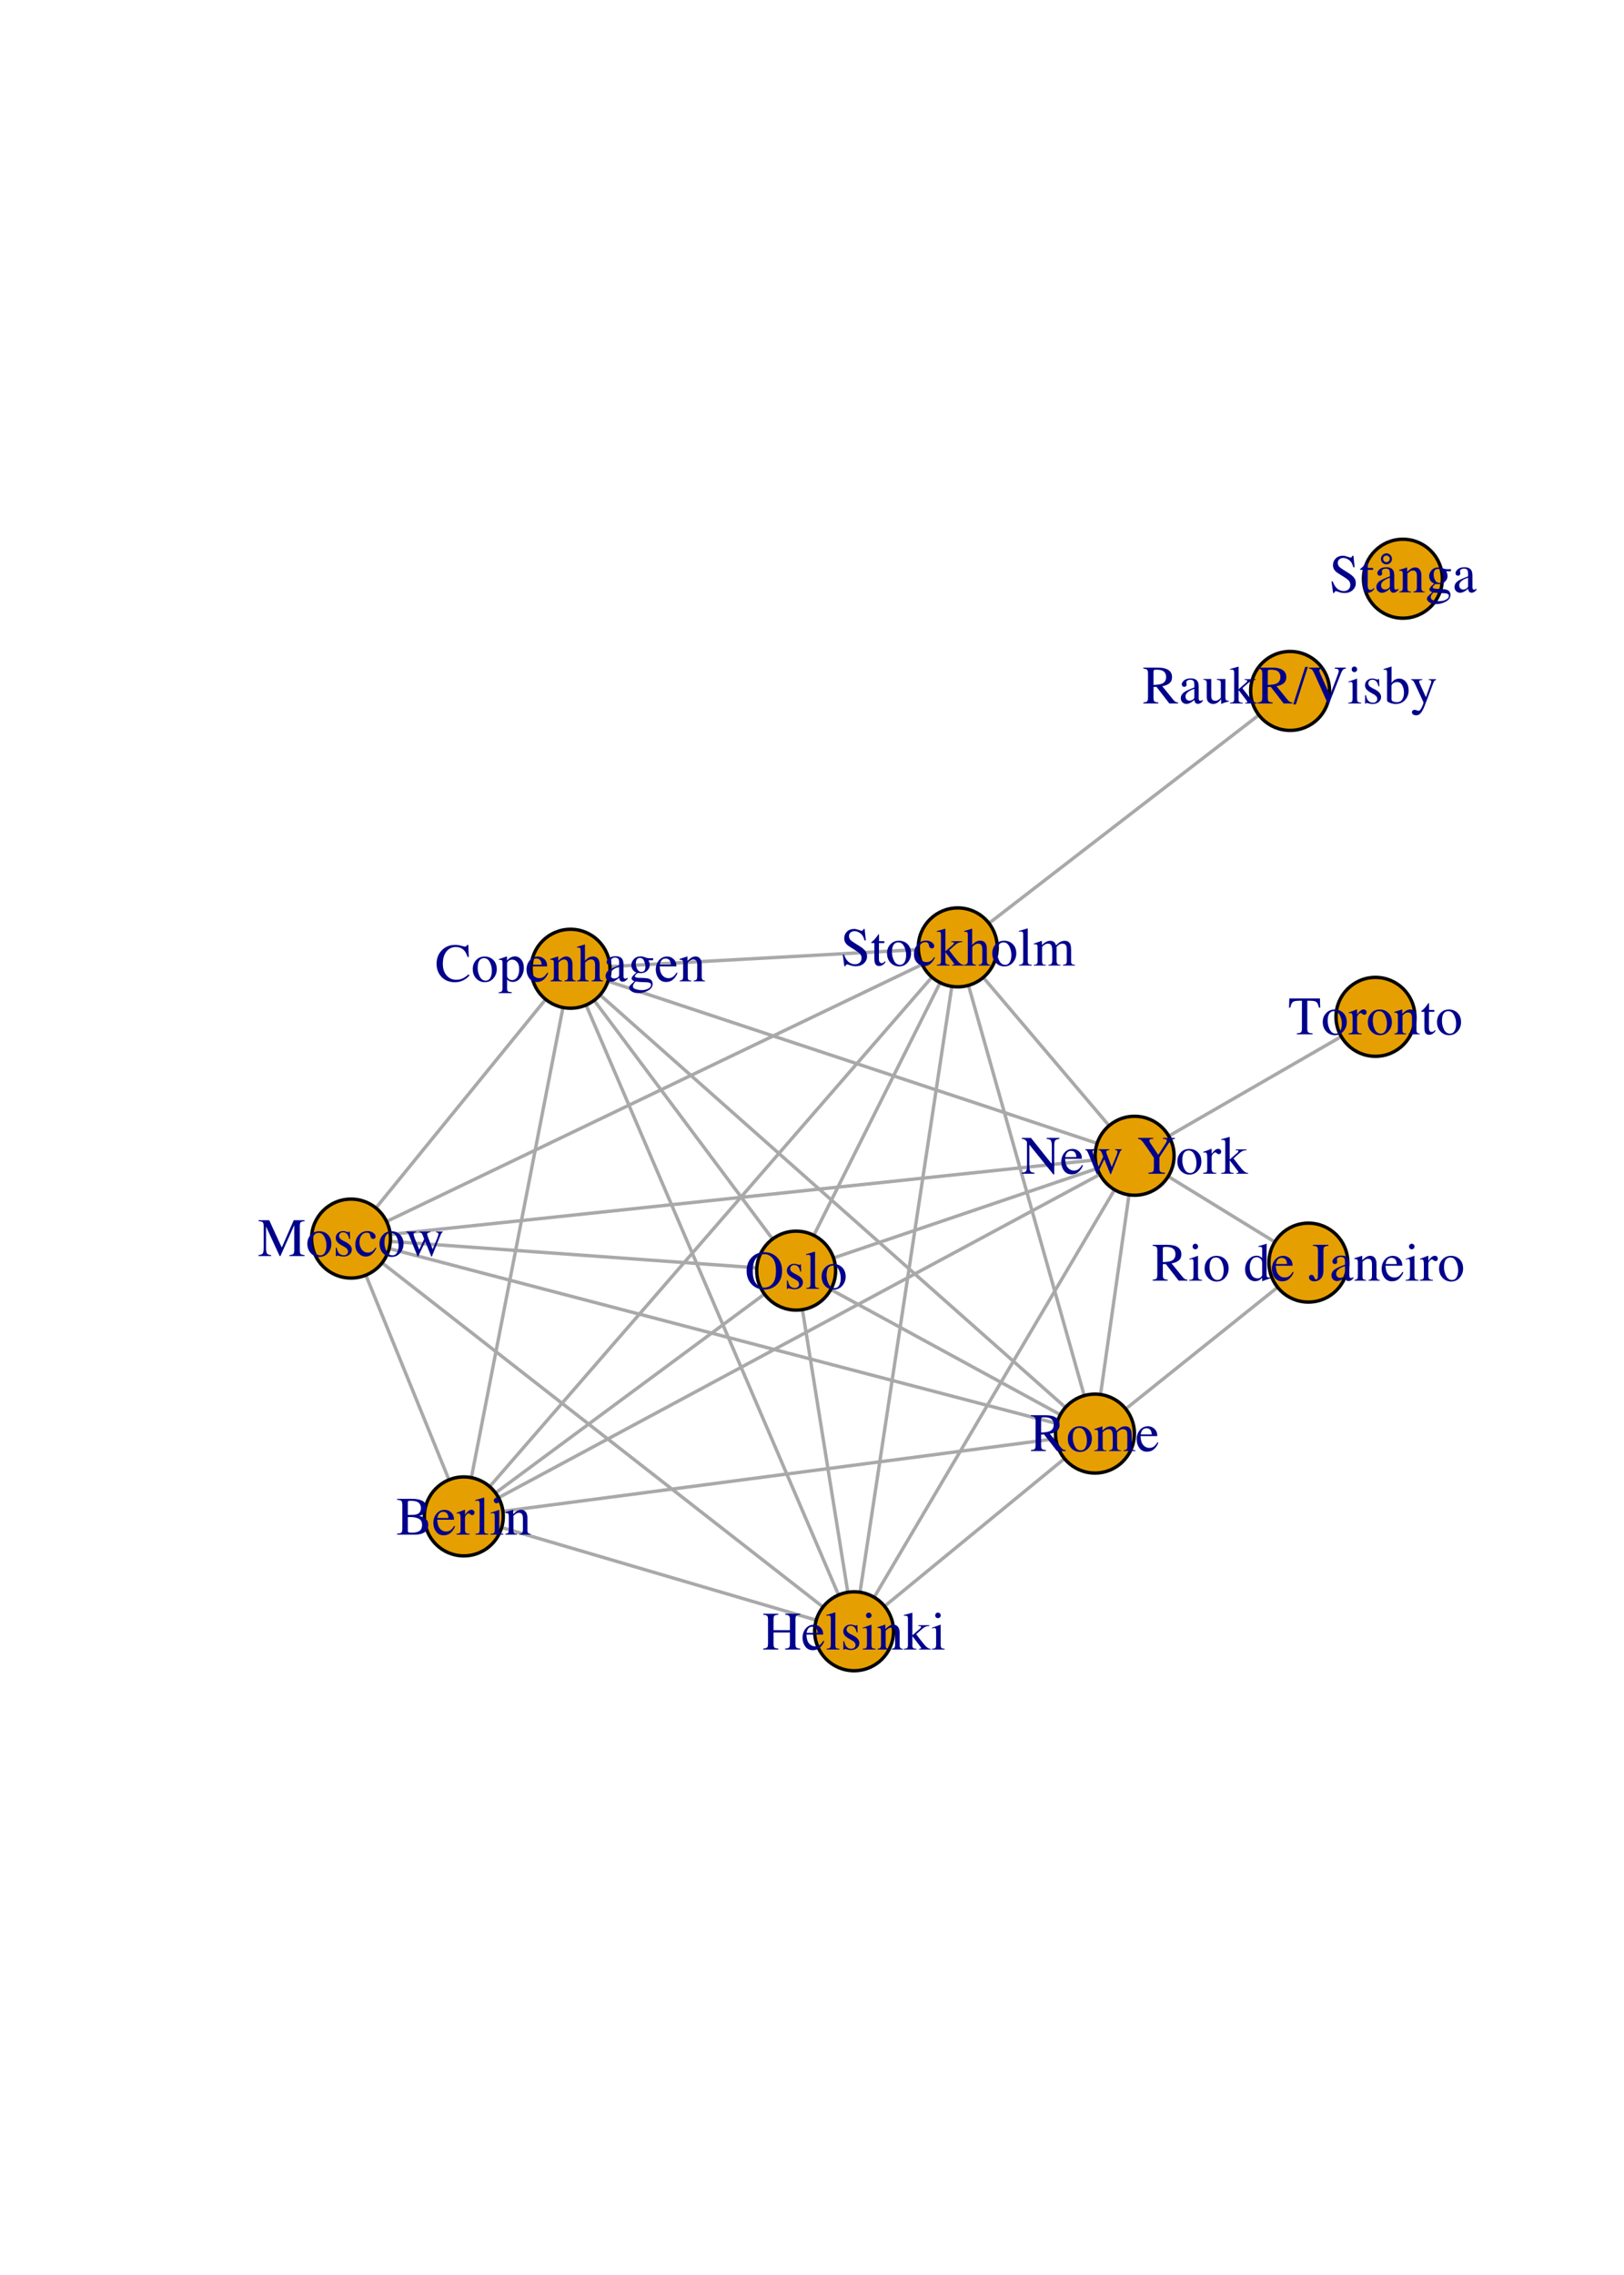 <?xml version="1.0" encoding="UTF-8"?>
<svg xmlns="http://www.w3.org/2000/svg" xmlns:xlink="http://www.w3.org/1999/xlink" width="360pt" height="504pt" viewBox="0 0 360 504" version="1.1">
<defs>
<g>
<symbol overflow="visible" id="glyph0-0">
<path style="stroke:none;" d="M 0.188 0 L 0.188 -7.938 L 8.391 -7.938 L 8.391 0 Z M 7.312 -1.078 L 7.312 -6.859 L 1.266 -6.859 L 1.266 -1.078 Z M 7.312 -1.078 "/>
</symbol>
<symbol overflow="visible" id="glyph0-1">
<path style="stroke:none;" d="M 2.391 -4.109 C 3.254 -4.141 3.867 -4.227 4.234 -4.375 C 4.867 -4.633 5.188 -5.129 5.188 -5.859 C 5.188 -6.547 4.906 -7.02 4.344 -7.281 C 4.031 -7.414 3.625 -7.484 3.125 -7.484 C 2.781 -7.484 2.57 -7.457 2.5 -7.406 C 2.426 -7.363 2.391 -7.25 2.391 -7.062 Z M 0.141 -0.219 C 0.598 -0.258 0.883 -0.348 1 -0.484 C 1.113 -0.617 1.172 -0.938 1.172 -1.438 L 1.172 -6.641 C 1.172 -7.055 1.102 -7.332 0.969 -7.469 C 0.844 -7.602 0.566 -7.688 0.141 -7.719 L 0.141 -7.938 L 3.453 -7.938 C 4.148 -7.938 4.727 -7.848 5.188 -7.672 C 6.062 -7.336 6.5 -6.727 6.5 -5.844 C 6.5 -5.25 6.301 -4.789 5.906 -4.469 C 5.52 -4.145 4.992 -3.93 4.328 -3.828 L 6.797 -0.797 C 6.953 -0.609 7.102 -0.469 7.25 -0.375 C 7.406 -0.289 7.602 -0.238 7.844 -0.219 L 7.844 0 L 5.906 0 L 3.047 -3.688 L 2.391 -3.656 L 2.391 -1.297 C 2.391 -0.859 2.457 -0.578 2.594 -0.453 C 2.727 -0.336 3.02 -0.258 3.469 -0.219 L 3.469 0 L 0.141 0 Z M 0.141 -0.219 "/>
</symbol>
<symbol overflow="visible" id="glyph0-2">
<path style="stroke:none;" d="M 3.438 -3.25 C 2.988 -3.102 2.617 -2.938 2.328 -2.75 C 1.766 -2.406 1.484 -2.016 1.484 -1.578 C 1.484 -1.211 1.598 -0.945 1.828 -0.781 C 1.984 -0.676 2.156 -0.625 2.344 -0.625 C 2.602 -0.625 2.848 -0.695 3.078 -0.844 C 3.316 -0.988 3.438 -1.172 3.438 -1.391 Z M 0.438 -1.172 C 0.438 -1.734 0.723 -2.203 1.297 -2.578 C 1.648 -2.816 2.363 -3.141 3.438 -3.547 L 3.438 -4.031 C 3.438 -4.438 3.398 -4.719 3.328 -4.875 C 3.191 -5.133 2.914 -5.266 2.5 -5.266 C 2.301 -5.266 2.109 -5.211 1.922 -5.109 C 1.742 -5.004 1.656 -4.859 1.656 -4.672 C 1.656 -4.629 1.664 -4.551 1.688 -4.438 C 1.707 -4.32 1.719 -4.25 1.719 -4.219 C 1.719 -4 1.645 -3.848 1.5 -3.766 C 1.414 -3.711 1.316 -3.688 1.203 -3.688 C 1.023 -3.688 0.891 -3.742 0.797 -3.859 C 0.703 -3.973 0.656 -4.102 0.656 -4.25 C 0.656 -4.52 0.82 -4.805 1.156 -5.109 C 1.5 -5.41 2 -5.562 2.656 -5.562 C 3.414 -5.562 3.93 -5.312 4.203 -4.812 C 4.336 -4.539 4.406 -4.148 4.406 -3.641 L 4.406 -1.297 C 4.406 -1.066 4.422 -0.91 4.453 -0.828 C 4.504 -0.672 4.613 -0.594 4.781 -0.594 C 4.863 -0.594 4.938 -0.602 5 -0.625 C 5.062 -0.656 5.16 -0.723 5.297 -0.828 L 5.297 -0.531 C 5.172 -0.375 5.039 -0.25 4.906 -0.156 C 4.688 0 4.461 0.078 4.234 0.078 C 3.961 0.078 3.766 -0.008 3.641 -0.188 C 3.523 -0.363 3.461 -0.566 3.453 -0.797 C 3.16 -0.547 2.91 -0.359 2.703 -0.234 C 2.336 -0.016 2 0.094 1.688 0.094 C 1.344 0.094 1.047 -0.023 0.797 -0.266 C 0.555 -0.504 0.438 -0.805 0.438 -1.172 Z M 2.672 -5.562 Z M 2.672 -5.562 "/>
</symbol>
<symbol overflow="visible" id="glyph0-3">
<path style="stroke:none;" d="M 1.859 -5.422 L 1.859 -1.672 C 1.859 -1.41 1.895 -1.195 1.969 -1.031 C 2.113 -0.738 2.379 -0.594 2.766 -0.594 C 3.035 -0.594 3.297 -0.68 3.547 -0.859 C 3.691 -0.953 3.836 -1.086 3.984 -1.266 L 3.984 -4.469 C 3.984 -4.77 3.926 -4.969 3.812 -5.062 C 3.695 -5.156 3.461 -5.211 3.109 -5.234 L 3.109 -5.422 L 5 -5.422 L 5 -1.297 C 5 -1.035 5.047 -0.852 5.141 -0.75 C 5.234 -0.656 5.438 -0.613 5.75 -0.625 L 5.75 -0.453 C 5.531 -0.398 5.367 -0.359 5.266 -0.328 C 5.172 -0.297 5.004 -0.242 4.766 -0.172 C 4.66 -0.129 4.438 -0.039 4.094 0.094 C 4.07 0.094 4.062 0.082 4.062 0.062 C 4.062 0.039 4.062 0.02 4.062 0 L 4.062 -0.938 C 3.789 -0.625 3.547 -0.391 3.328 -0.234 C 2.992 -0.004 2.645 0.109 2.281 0.109 C 1.938 0.109 1.613 -0.008 1.312 -0.25 C 1.008 -0.488 0.859 -0.891 0.859 -1.453 L 0.859 -4.5 C 0.859 -4.812 0.789 -5.02 0.656 -5.125 C 0.57 -5.188 0.391 -5.234 0.109 -5.266 L 0.109 -5.422 Z M 3 -5.5 Z M 3 -5.5 "/>
</symbol>
<symbol overflow="visible" id="glyph0-4">
<path style="stroke:none;" d="M 0.031 -0.172 C 0.406 -0.191 0.648 -0.25 0.766 -0.344 C 0.879 -0.445 0.938 -0.66 0.938 -0.984 L 0.938 -6.859 C 0.938 -7.129 0.891 -7.301 0.797 -7.375 C 0.703 -7.457 0.57 -7.5 0.406 -7.5 C 0.32 -7.5 0.254 -7.492 0.203 -7.484 C 0.148 -7.484 0.094 -7.477 0.031 -7.469 L 0.031 -7.641 L 0.547 -7.781 C 0.953 -7.883 1.297 -7.984 1.578 -8.078 C 1.742 -8.129 1.844 -8.156 1.875 -8.156 C 1.895 -8.156 1.906 -8.148 1.906 -8.141 C 1.914 -8.141 1.922 -8.117 1.922 -8.078 L 1.922 -3.156 L 3.547 -4.578 C 3.672 -4.68 3.75 -4.766 3.781 -4.828 C 3.82 -4.891 3.844 -4.945 3.844 -5 C 3.844 -5.094 3.801 -5.148 3.719 -5.172 C 3.633 -5.191 3.477 -5.207 3.25 -5.219 L 3.25 -5.391 L 5.688 -5.391 L 5.688 -5.219 C 5.25 -5.195 4.895 -5.109 4.625 -4.953 C 4.363 -4.805 3.859 -4.391 3.109 -3.703 L 2.766 -3.391 L 3.844 -1.984 C 4.395 -1.266 4.812 -0.785 5.094 -0.547 C 5.375 -0.305 5.676 -0.176 6 -0.156 L 6 0 L 3.391 0 L 3.391 -0.172 L 3.594 -0.172 C 3.656 -0.18 3.711 -0.195 3.766 -0.219 C 3.828 -0.238 3.859 -0.273 3.859 -0.328 C 3.859 -0.379 3.848 -0.422 3.828 -0.453 C 3.805 -0.492 3.781 -0.535 3.75 -0.578 L 1.922 -2.969 L 1.922 -0.797 C 1.922 -0.535 2.023 -0.359 2.234 -0.266 C 2.348 -0.211 2.547 -0.18 2.828 -0.172 L 2.828 0 L 0.031 0 Z M 0.031 -0.172 "/>
</symbol>
<symbol overflow="visible" id="glyph0-5">
<path style="stroke:none;" d="M 2.688 -8.109 L 3.281 -8.109 L 0.625 0.203 L 0.031 0.203 Z M 2.688 -8.109 "/>
</symbol>
<symbol overflow="visible" id="glyph0-6">
<path style="stroke:none;" d="M 3.391 -7.938 L 3.391 -7.719 C 3.086 -7.719 2.879 -7.695 2.766 -7.656 C 2.578 -7.594 2.484 -7.469 2.484 -7.281 C 2.484 -7.176 2.516 -7.035 2.578 -6.859 C 2.648 -6.691 2.781 -6.398 2.969 -5.984 L 4.844 -1.812 L 6.547 -6.328 C 6.617 -6.523 6.676 -6.691 6.719 -6.828 C 6.758 -6.961 6.781 -7.078 6.781 -7.172 C 6.781 -7.398 6.68 -7.555 6.484 -7.641 C 6.367 -7.68 6.176 -7.707 5.906 -7.719 L 5.906 -7.938 L 8.359 -7.938 L 8.359 -7.734 C 8.098 -7.703 7.91 -7.633 7.797 -7.531 C 7.609 -7.375 7.426 -7.066 7.25 -6.609 L 4.594 0.141 L 4.406 0.141 L 1.453 -6.453 C 1.203 -7.016 1 -7.363 0.844 -7.5 C 0.695 -7.633 0.477 -7.711 0.188 -7.734 L 0.188 -7.938 Z M 3.391 -7.938 "/>
</symbol>
<symbol overflow="visible" id="glyph0-7">
<path style="stroke:none;" d="M 0.984 -7.562 C 0.984 -7.727 1.039 -7.875 1.156 -8 C 1.281 -8.125 1.426 -8.188 1.594 -8.188 C 1.758 -8.188 1.898 -8.125 2.016 -8 C 2.141 -7.883 2.203 -7.738 2.203 -7.562 C 2.203 -7.395 2.141 -7.25 2.016 -7.125 C 1.898 -7.008 1.758 -6.953 1.594 -6.953 C 1.426 -6.953 1.281 -7.008 1.156 -7.125 C 1.039 -7.25 0.984 -7.395 0.984 -7.562 Z M 0.234 -0.172 C 0.648 -0.203 0.91 -0.27 1.016 -0.375 C 1.129 -0.477 1.188 -0.758 1.188 -1.219 L 1.188 -4.016 C 1.188 -4.266 1.172 -4.441 1.141 -4.547 C 1.078 -4.703 0.953 -4.781 0.766 -4.781 C 0.723 -4.781 0.68 -4.773 0.641 -4.766 C 0.598 -4.766 0.477 -4.734 0.281 -4.672 L 0.281 -4.859 L 0.547 -4.938 C 1.223 -5.164 1.695 -5.332 1.969 -5.438 C 2.082 -5.488 2.156 -5.516 2.188 -5.516 C 2.188 -5.484 2.188 -5.453 2.188 -5.422 L 2.188 -1.219 C 2.188 -0.77 2.238 -0.488 2.344 -0.375 C 2.457 -0.27 2.703 -0.203 3.078 -0.172 L 3.078 0 L 0.234 0 Z M 0.234 -0.172 "/>
</symbol>
<symbol overflow="visible" id="glyph0-8">
<path style="stroke:none;" d="M 0.625 -1.844 L 0.812 -1.844 C 0.906 -1.395 1.023 -1.055 1.172 -0.828 C 1.453 -0.391 1.852 -0.172 2.375 -0.172 C 2.664 -0.172 2.895 -0.25 3.062 -0.406 C 3.238 -0.57 3.328 -0.781 3.328 -1.031 C 3.328 -1.195 3.273 -1.352 3.172 -1.5 C 3.078 -1.656 2.91 -1.805 2.672 -1.953 L 2.016 -2.328 C 1.535 -2.586 1.18 -2.848 0.953 -3.109 C 0.723 -3.367 0.609 -3.676 0.609 -4.031 C 0.609 -4.469 0.766 -4.828 1.078 -5.109 C 1.391 -5.391 1.781 -5.531 2.25 -5.531 C 2.457 -5.531 2.688 -5.488 2.938 -5.406 C 3.188 -5.332 3.328 -5.297 3.359 -5.297 C 3.43 -5.297 3.484 -5.305 3.516 -5.328 C 3.547 -5.348 3.57 -5.379 3.594 -5.422 L 3.734 -5.422 L 3.781 -3.797 L 3.594 -3.797 C 3.508 -4.172 3.406 -4.461 3.281 -4.672 C 3.031 -5.066 2.68 -5.266 2.234 -5.266 C 1.953 -5.266 1.734 -5.18 1.578 -5.016 C 1.422 -4.848 1.344 -4.648 1.344 -4.422 C 1.344 -4.055 1.613 -3.734 2.156 -3.453 L 2.938 -3.047 C 3.758 -2.586 4.172 -2.055 4.172 -1.453 C 4.172 -0.992 4 -0.617 3.656 -0.328 C 3.312 -0.035 2.859 0.109 2.297 0.109 C 2.066 0.109 1.801 0.07 1.5 0 C 1.207 -0.082 1.035 -0.125 0.984 -0.125 C 0.93 -0.125 0.883 -0.109 0.844 -0.078 C 0.812 -0.047 0.789 -0.004 0.781 0.047 L 0.625 0.047 Z M 2.344 -5.531 Z M 2.344 -5.531 "/>
</symbol>
<symbol overflow="visible" id="glyph0-9">
<path style="stroke:none;" d="M 0.047 -7.453 L 0.047 -7.656 C 0.484 -7.758 0.879 -7.875 1.234 -8 C 1.598 -8.125 1.789 -8.188 1.812 -8.188 C 1.82 -8.156 1.828 -8.129 1.828 -8.109 L 1.828 -4.547 C 1.93 -4.734 2.082 -4.91 2.281 -5.078 C 2.645 -5.367 3.062 -5.516 3.531 -5.516 C 4.102 -5.516 4.594 -5.27 5 -4.781 C 5.406 -4.301 5.609 -3.676 5.609 -2.906 C 5.609 -2.07 5.344 -1.359 4.812 -0.766 C 4.289 -0.18 3.598 0.109 2.734 0.109 C 2.305 0.109 1.879 0.023 1.453 -0.141 C 1.035 -0.316 0.828 -0.488 0.828 -0.656 L 0.828 -6.859 C 0.828 -7.086 0.797 -7.25 0.734 -7.344 C 0.672 -7.438 0.531 -7.484 0.312 -7.484 Z M 1.812 -0.859 C 1.844 -0.648 1.992 -0.5 2.266 -0.406 C 2.535 -0.32 2.77 -0.281 2.969 -0.281 C 3.52 -0.281 3.926 -0.484 4.188 -0.891 C 4.445 -1.305 4.578 -1.805 4.578 -2.391 C 4.578 -2.973 4.453 -3.508 4.203 -4 C 3.961 -4.5 3.566 -4.75 3.016 -4.75 C 2.742 -4.75 2.473 -4.66 2.203 -4.484 C 1.941 -4.316 1.812 -4.102 1.812 -3.844 Z M 1.812 -0.859 "/>
</symbol>
<symbol overflow="visible" id="glyph0-10">
<path style="stroke:none;" d="M 0.172 -5.391 L 2.641 -5.391 L 2.641 -5.203 C 2.441 -5.203 2.297 -5.188 2.203 -5.156 C 2.023 -5.102 1.938 -5.004 1.938 -4.859 C 1.938 -4.797 1.945 -4.734 1.969 -4.672 C 1.988 -4.617 2.02 -4.539 2.062 -4.438 L 3.438 -1.391 L 4.547 -4.453 C 4.555 -4.484 4.57 -4.551 4.594 -4.656 C 4.625 -4.77 4.641 -4.848 4.641 -4.891 C 4.641 -4.992 4.602 -5.066 4.531 -5.109 C 4.457 -5.16 4.367 -5.188 4.266 -5.188 L 4.078 -5.203 L 4.078 -5.391 L 5.688 -5.391 L 5.688 -5.203 C 5.531 -5.18 5.41 -5.125 5.328 -5.031 C 5.242 -4.945 5.176 -4.828 5.125 -4.672 L 3.281 0.219 C 2.957 1.062 2.648 1.672 2.359 2.047 C 2.066 2.43 1.695 2.625 1.25 2.625 C 1.031 2.625 0.82 2.566 0.625 2.453 C 0.438 2.348 0.344 2.176 0.344 1.938 C 0.344 1.781 0.398 1.648 0.516 1.547 C 0.629 1.453 0.773 1.406 0.953 1.406 C 1.055 1.406 1.207 1.441 1.406 1.516 C 1.602 1.586 1.742 1.625 1.828 1.625 C 2.047 1.625 2.273 1.367 2.516 0.859 C 2.766 0.359 2.891 0.02 2.891 -0.156 C 2.891 -0.188 2.883 -0.227 2.875 -0.281 C 2.863 -0.332 2.848 -0.379 2.828 -0.422 L 0.953 -4.469 C 0.816 -4.758 0.695 -4.953 0.594 -5.047 C 0.5 -5.141 0.359 -5.195 0.172 -5.219 Z M 2.953 -5.5 Z M 2.953 -5.5 "/>
</symbol>
<symbol overflow="visible" id="glyph0-11">
<path style="stroke:none;" d="M 0.781 -2.422 C 0.977 -1.879 1.211 -1.445 1.484 -1.125 C 1.961 -0.562 2.555 -0.281 3.266 -0.281 C 3.648 -0.281 3.977 -0.398 4.25 -0.641 C 4.531 -0.891 4.672 -1.234 4.672 -1.672 C 4.672 -2.055 4.531 -2.395 4.25 -2.688 C 4.07 -2.863 3.688 -3.141 3.094 -3.516 L 2.062 -4.156 C 1.758 -4.344 1.516 -4.535 1.328 -4.734 C 0.992 -5.117 0.828 -5.539 0.828 -6 C 0.828 -6.602 1.023 -7.102 1.422 -7.5 C 1.828 -7.906 2.363 -8.109 3.031 -8.109 C 3.301 -8.109 3.629 -8.039 4.016 -7.906 C 4.398 -7.77 4.617 -7.703 4.672 -7.703 C 4.816 -7.703 4.914 -7.738 4.969 -7.812 C 5.031 -7.883 5.078 -7.984 5.109 -8.109 L 5.359 -8.109 L 5.625 -5.562 L 5.328 -5.562 C 5.141 -6.32 4.828 -6.852 4.391 -7.156 C 3.961 -7.469 3.535 -7.625 3.109 -7.625 C 2.785 -7.625 2.5 -7.523 2.25 -7.328 C 2.008 -7.141 1.891 -6.875 1.891 -6.531 C 1.891 -6.219 1.984 -5.953 2.172 -5.734 C 2.359 -5.516 2.648 -5.285 3.047 -5.047 L 4.094 -4.391 C 4.758 -3.984 5.223 -3.609 5.484 -3.266 C 5.754 -2.922 5.891 -2.516 5.891 -2.047 C 5.891 -1.422 5.648 -0.895 5.172 -0.469 C 4.703 -0.051 4.098 0.156 3.359 0.156 C 2.984 0.156 2.594 0.086 2.188 -0.047 C 1.789 -0.191 1.562 -0.266 1.5 -0.266 C 1.363 -0.266 1.27 -0.219 1.219 -0.125 C 1.164 -0.039 1.133 0.047 1.125 0.141 L 0.859 0.141 L 0.5 -2.422 Z M 3.344 -8.109 Z M 3.344 -8.109 "/>
</symbol>
<symbol overflow="visible" id="glyph0-12">
<path style="stroke:none;" d="M 3.047 -5.406 L 3.047 -4.984 L 1.859 -4.984 L 1.844 -1.609 C 1.844 -1.305 1.867 -1.082 1.922 -0.938 C 2.016 -0.664 2.195 -0.531 2.469 -0.531 C 2.613 -0.531 2.738 -0.562 2.844 -0.625 C 2.945 -0.695 3.062 -0.801 3.188 -0.938 L 3.344 -0.812 L 3.219 -0.641 C 3.008 -0.367 2.789 -0.176 2.562 -0.062 C 2.344 0.051 2.129 0.109 1.922 0.109 C 1.453 0.109 1.141 -0.094 0.984 -0.5 C 0.891 -0.727 0.844 -1.039 0.844 -1.438 L 0.844 -4.984 L 0.203 -4.984 C 0.18 -4.992 0.164 -5.004 0.156 -5.016 C 0.145 -5.023 0.141 -5.039 0.141 -5.062 C 0.141 -5.102 0.148 -5.133 0.172 -5.156 C 0.191 -5.176 0.25 -5.223 0.344 -5.297 C 0.613 -5.523 0.805 -5.707 0.922 -5.844 C 1.047 -5.977 1.328 -6.344 1.766 -6.938 C 1.816 -6.938 1.848 -6.93 1.859 -6.922 C 1.867 -6.922 1.875 -6.895 1.875 -6.844 L 1.875 -5.406 Z M 3.047 -5.406 "/>
</symbol>
<symbol overflow="visible" id="glyph0-13">
<path style="stroke:none;" d="M 0.312 -2.719 C 0.312 -3.5 0.555 -4.156 1.047 -4.688 C 1.535 -5.227 2.172 -5.5 2.953 -5.5 C 3.723 -5.5 4.363 -5.242 4.875 -4.734 C 5.383 -4.223 5.641 -3.547 5.641 -2.703 C 5.641 -1.93 5.391 -1.254 4.891 -0.672 C 4.398 -0.098 3.766 0.188 2.984 0.188 C 2.234 0.188 1.598 -0.086 1.078 -0.641 C 0.566 -1.191 0.312 -1.883 0.312 -2.719 Z M 2.797 -5.141 C 2.484 -5.141 2.211 -5.039 1.984 -4.844 C 1.598 -4.488 1.406 -3.875 1.406 -3 C 1.406 -2.301 1.562 -1.648 1.875 -1.047 C 2.188 -0.453 2.625 -0.156 3.188 -0.156 C 3.625 -0.156 3.957 -0.352 4.188 -0.75 C 4.426 -1.156 4.547 -1.688 4.547 -2.344 C 4.547 -3.02 4.395 -3.656 4.094 -4.25 C 3.789 -4.844 3.359 -5.141 2.797 -5.141 Z M 3 -5.5 Z M 3 -5.5 "/>
</symbol>
<symbol overflow="visible" id="glyph0-14">
<path style="stroke:none;" d="M 2.984 -5.531 C 3.473 -5.531 3.895 -5.398 4.25 -5.141 C 4.602 -4.891 4.781 -4.613 4.781 -4.312 C 4.781 -4.188 4.734 -4.066 4.641 -3.953 C 4.547 -3.848 4.406 -3.797 4.219 -3.797 C 4.082 -3.797 3.961 -3.844 3.859 -3.938 C 3.754 -4.031 3.68 -4.164 3.641 -4.344 L 3.562 -4.625 C 3.52 -4.832 3.438 -4.977 3.312 -5.062 C 3.176 -5.145 3.004 -5.188 2.797 -5.188 C 2.348 -5.188 1.969 -4.988 1.656 -4.594 C 1.352 -4.207 1.203 -3.691 1.203 -3.047 C 1.203 -2.461 1.367 -1.938 1.703 -1.469 C 2.047 -1 2.504 -0.766 3.078 -0.766 C 3.484 -0.766 3.848 -0.895 4.172 -1.156 C 4.348 -1.312 4.551 -1.555 4.781 -1.891 L 4.938 -1.781 C 4.719 -1.312 4.484 -0.941 4.234 -0.672 C 3.766 -0.148 3.219 0.109 2.594 0.109 C 1.988 0.109 1.453 -0.129 0.984 -0.609 C 0.516 -1.086 0.281 -1.738 0.281 -2.562 C 0.281 -3.375 0.535 -4.07 1.047 -4.656 C 1.555 -5.238 2.203 -5.531 2.984 -5.531 Z M 2.719 -5.531 Z M 2.719 -5.531 "/>
</symbol>
<symbol overflow="visible" id="glyph0-15">
<path style="stroke:none;" d="M 0.109 -0.172 C 0.43 -0.211 0.641 -0.289 0.734 -0.406 C 0.836 -0.52 0.891 -0.789 0.891 -1.219 L 0.891 -6.844 C 0.891 -7.062 0.859 -7.223 0.797 -7.328 C 0.742 -7.43 0.609 -7.484 0.391 -7.484 C 0.348 -7.484 0.305 -7.477 0.266 -7.469 C 0.223 -7.469 0.176 -7.461 0.125 -7.453 L 0.125 -7.672 C 0.289 -7.711 0.5 -7.77 0.75 -7.844 C 1.008 -7.914 1.188 -7.969 1.281 -8 L 1.844 -8.188 L 1.859 -8.141 L 1.859 -4.547 C 2.109 -4.828 2.328 -5.031 2.516 -5.156 C 2.859 -5.395 3.227 -5.516 3.625 -5.516 C 4.258 -5.516 4.691 -5.25 4.922 -4.719 C 5.047 -4.438 5.109 -4.066 5.109 -3.609 L 5.109 -1.219 C 5.109 -0.801 5.156 -0.531 5.25 -0.406 C 5.344 -0.281 5.539 -0.203 5.844 -0.172 L 5.844 0 L 3.312 0 L 3.312 -0.172 C 3.645 -0.211 3.859 -0.289 3.953 -0.406 C 4.055 -0.52 4.109 -0.789 4.109 -1.219 L 4.109 -3.594 C 4.109 -3.969 4.047 -4.27 3.922 -4.5 C 3.797 -4.738 3.555 -4.859 3.203 -4.859 C 2.898 -4.859 2.602 -4.75 2.312 -4.531 C 2.031 -4.312 1.891 -4.172 1.891 -4.109 L 1.891 -1.219 C 1.891 -0.781 1.938 -0.504 2.031 -0.391 C 2.133 -0.285 2.352 -0.211 2.688 -0.172 L 2.688 0 L 0.109 0 Z M 0.109 -0.172 "/>
</symbol>
<symbol overflow="visible" id="glyph0-16">
<path style="stroke:none;" d="M 0.25 -0.172 C 0.613 -0.203 0.859 -0.27 0.984 -0.375 C 1.109 -0.488 1.172 -0.707 1.172 -1.031 L 1.172 -6.766 C 1.172 -7.023 1.148 -7.203 1.109 -7.297 C 1.035 -7.461 0.879 -7.547 0.641 -7.547 C 0.586 -7.547 0.523 -7.535 0.453 -7.516 C 0.391 -7.504 0.312 -7.488 0.219 -7.469 L 0.219 -7.672 C 0.75 -7.805 1.383 -7.992 2.125 -8.234 C 2.145 -8.234 2.16 -8.219 2.172 -8.188 C 2.18 -8.164 2.188 -8.117 2.188 -8.047 L 2.188 -1.016 C 2.188 -0.672 2.242 -0.445 2.359 -0.344 C 2.473 -0.25 2.711 -0.191 3.078 -0.172 L 3.078 0 L 0.25 0 Z M 0.25 -0.172 "/>
</symbol>
<symbol overflow="visible" id="glyph0-17">
<path style="stroke:none;" d="M 0.188 -0.156 C 0.5 -0.176 0.703 -0.227 0.797 -0.312 C 0.953 -0.414 1.031 -0.641 1.031 -0.984 L 1.031 -4.016 C 1.031 -4.305 0.992 -4.492 0.922 -4.578 C 0.848 -4.672 0.723 -4.719 0.547 -4.719 C 0.461 -4.719 0.398 -4.711 0.359 -4.703 C 0.316 -4.691 0.27 -4.68 0.219 -4.672 L 0.219 -4.875 L 0.641 -5.016 C 0.797 -5.066 1.047 -5.156 1.391 -5.281 C 1.734 -5.414 1.914 -5.484 1.938 -5.484 C 1.957 -5.484 1.969 -5.473 1.969 -5.453 C 1.977 -5.43 1.984 -5.395 1.984 -5.344 L 1.984 -4.547 C 2.367 -4.898 2.703 -5.145 2.984 -5.281 C 3.266 -5.414 3.551 -5.484 3.844 -5.484 C 4.25 -5.484 4.57 -5.348 4.812 -5.078 C 4.938 -4.93 5.039 -4.727 5.125 -4.469 C 5.414 -4.758 5.664 -4.977 5.875 -5.125 C 6.25 -5.363 6.629 -5.484 7.016 -5.484 C 7.641 -5.484 8.062 -5.227 8.281 -4.719 C 8.395 -4.426 8.453 -3.969 8.453 -3.344 L 8.453 -0.922 C 8.453 -0.641 8.516 -0.445 8.641 -0.344 C 8.766 -0.25 8.988 -0.188 9.312 -0.156 L 9.312 0 L 6.656 0 L 6.656 -0.172 C 7 -0.203 7.223 -0.27 7.328 -0.375 C 7.441 -0.477 7.5 -0.691 7.5 -1.016 L 7.5 -3.547 C 7.5 -3.922 7.457 -4.195 7.375 -4.375 C 7.227 -4.695 6.941 -4.859 6.516 -4.859 C 6.266 -4.859 6.016 -4.773 5.766 -4.609 C 5.617 -4.504 5.441 -4.348 5.234 -4.141 L 5.234 -1.141 C 5.234 -0.816 5.285 -0.57 5.391 -0.406 C 5.504 -0.25 5.742 -0.164 6.109 -0.156 L 6.109 0 L 3.422 0 L 3.422 -0.156 C 3.785 -0.195 4.02 -0.285 4.125 -0.422 C 4.227 -0.555 4.281 -0.883 4.281 -1.406 L 4.281 -3.047 C 4.281 -3.641 4.238 -4.051 4.156 -4.281 C 4.031 -4.664 3.758 -4.859 3.344 -4.859 C 3.102 -4.859 2.867 -4.789 2.641 -4.656 C 2.41 -4.531 2.207 -4.363 2.031 -4.156 L 2.031 -0.938 C 2.031 -0.645 2.082 -0.441 2.188 -0.328 C 2.289 -0.211 2.516 -0.156 2.859 -0.156 L 2.859 0 L 0.188 0 Z M 0.188 -0.156 "/>
</symbol>
<symbol overflow="visible" id="glyph0-18">
<path style="stroke:none;" d="M 1.719 -3.969 C 1.719 -2.707 1.961 -1.773 2.453 -1.172 C 2.953 -0.566 3.566 -0.266 4.297 -0.266 C 4.992 -0.266 5.594 -0.555 6.094 -1.141 C 6.602 -1.734 6.859 -2.676 6.859 -3.969 C 6.859 -5.281 6.602 -6.223 6.094 -6.797 C 5.582 -7.379 4.984 -7.672 4.297 -7.672 C 3.578 -7.672 2.969 -7.367 2.469 -6.766 C 1.969 -6.16 1.719 -5.227 1.719 -3.969 Z M 0.359 -3.969 C 0.359 -5.25 0.758 -6.273 1.562 -7.047 C 2.301 -7.754 3.211 -8.109 4.297 -8.109 C 5.367 -8.109 6.273 -7.754 7.016 -7.047 C 7.816 -6.273 8.219 -5.25 8.219 -3.969 C 8.219 -2.664 7.805 -1.629 6.984 -0.859 C 6.234 -0.172 5.336 0.172 4.297 0.172 C 3.172 0.172 2.234 -0.207 1.484 -0.969 C 0.734 -1.75 0.359 -2.75 0.359 -3.969 Z M 4.297 -8.109 Z M 4.297 -8.109 "/>
</symbol>
<symbol overflow="visible" id="glyph0-19">
<path style="stroke:none;" d="M 0.188 -0.219 C 0.656 -0.27 0.945 -0.352 1.062 -0.469 C 1.188 -0.594 1.25 -0.914 1.25 -1.438 L 1.25 -6.641 C 1.25 -7.066 1.18 -7.344 1.047 -7.469 C 0.922 -7.602 0.633 -7.688 0.188 -7.719 L 0.188 -7.938 L 3.531 -7.938 L 3.531 -7.719 C 3.082 -7.688 2.789 -7.602 2.656 -7.469 C 2.531 -7.344 2.469 -7.066 2.469 -6.641 L 2.469 -4.297 L 6.109 -4.297 L 6.109 -6.641 C 6.109 -7.066 6.039 -7.344 5.906 -7.469 C 5.781 -7.602 5.492 -7.688 5.047 -7.719 L 5.047 -7.938 L 8.391 -7.938 L 8.391 -7.719 C 7.941 -7.688 7.648 -7.602 7.516 -7.469 C 7.391 -7.344 7.328 -7.066 7.328 -6.641 L 7.328 -1.297 C 7.328 -0.859 7.391 -0.578 7.516 -0.453 C 7.648 -0.336 7.941 -0.258 8.391 -0.219 L 8.391 0 L 5.047 0 L 5.047 -0.219 C 5.523 -0.258 5.82 -0.344 5.938 -0.469 C 6.051 -0.594 6.109 -0.914 6.109 -1.438 L 6.109 -3.781 L 2.469 -3.781 L 2.469 -1.297 C 2.469 -0.859 2.531 -0.578 2.656 -0.453 C 2.789 -0.328 3.082 -0.25 3.531 -0.219 L 3.531 0 L 0.188 0 Z M 0.188 -0.219 "/>
</symbol>
<symbol overflow="visible" id="glyph0-20">
<path style="stroke:none;" d="M 2.75 -5.5 C 3.301 -5.5 3.781 -5.305 4.188 -4.922 C 4.602 -4.547 4.812 -4.008 4.812 -3.312 L 1.094 -3.312 C 1.133 -2.406 1.336 -1.742 1.703 -1.328 C 2.078 -0.91 2.52 -0.703 3.031 -0.703 C 3.438 -0.703 3.781 -0.805 4.062 -1.016 C 4.344 -1.234 4.602 -1.539 4.844 -1.938 L 5.047 -1.875 C 4.891 -1.375 4.594 -0.91 4.156 -0.484 C 3.719 -0.066 3.176 0.141 2.531 0.141 C 1.801 0.141 1.234 -0.133 0.828 -0.688 C 0.43 -1.25 0.234 -1.891 0.234 -2.609 C 0.234 -3.391 0.461 -4.066 0.922 -4.641 C 1.391 -5.211 2 -5.5 2.75 -5.5 Z M 2.406 -5.062 C 1.957 -5.062 1.617 -4.867 1.391 -4.484 C 1.266 -4.266 1.176 -4 1.125 -3.688 L 3.594 -3.688 C 3.551 -4.07 3.477 -4.359 3.375 -4.547 C 3.176 -4.891 2.852 -5.062 2.406 -5.062 Z M 2.672 -5.5 Z M 2.672 -5.5 "/>
</symbol>
<symbol overflow="visible" id="glyph0-21">
<path style="stroke:none;" d="M 0.219 -0.172 C 0.5 -0.203 0.691 -0.27 0.797 -0.375 C 0.91 -0.477 0.969 -0.707 0.969 -1.062 L 0.969 -4.031 C 0.969 -4.281 0.941 -4.457 0.891 -4.562 C 0.816 -4.707 0.664 -4.781 0.438 -4.781 C 0.406 -4.781 0.367 -4.781 0.328 -4.781 C 0.297 -4.781 0.25 -4.773 0.188 -4.766 L 0.188 -4.969 C 0.352 -5.02 0.734 -5.141 1.328 -5.328 L 1.875 -5.516 C 1.906 -5.516 1.922 -5.504 1.922 -5.484 C 1.93 -5.461 1.938 -5.438 1.938 -5.406 L 1.938 -4.547 C 2.301 -4.879 2.582 -5.109 2.781 -5.234 C 3.082 -5.422 3.398 -5.516 3.734 -5.516 C 3.992 -5.516 4.234 -5.441 4.453 -5.297 C 4.879 -4.992 5.094 -4.461 5.094 -3.703 L 5.094 -0.969 C 5.094 -0.688 5.148 -0.484 5.266 -0.359 C 5.379 -0.234 5.566 -0.172 5.828 -0.172 L 5.828 0 L 3.328 0 L 3.328 -0.172 C 3.609 -0.203 3.805 -0.273 3.922 -0.391 C 4.035 -0.516 4.094 -0.773 4.094 -1.172 L 4.094 -3.688 C 4.094 -4.02 4.031 -4.297 3.906 -4.516 C 3.781 -4.734 3.551 -4.844 3.219 -4.844 C 2.988 -4.844 2.754 -4.766 2.516 -4.609 C 2.379 -4.523 2.207 -4.379 2 -4.172 L 2 -0.891 C 2 -0.609 2.062 -0.414 2.188 -0.312 C 2.312 -0.219 2.508 -0.172 2.781 -0.172 L 2.781 0 L 0.219 0 Z M 3 -5.516 Z M 3 -5.516 "/>
</symbol>
<symbol overflow="visible" id="glyph0-22">
<path style="stroke:none;" d="M 4.438 -8.078 C 4.875 -8.078 5.32 -8.008 5.781 -7.875 C 6.238 -7.75 6.492 -7.688 6.547 -7.688 C 6.66 -7.688 6.766 -7.719 6.859 -7.781 C 6.961 -7.844 7.035 -7.941 7.078 -8.078 L 7.328 -8.078 L 7.438 -5.391 L 7.172 -5.391 C 7.004 -5.922 6.797 -6.352 6.547 -6.688 C 6.047 -7.301 5.379 -7.609 4.547 -7.609 C 3.711 -7.609 3.023 -7.273 2.484 -6.609 C 1.953 -5.941 1.688 -5.031 1.688 -3.875 C 1.688 -2.801 1.969 -1.941 2.531 -1.297 C 3.094 -0.66 3.805 -0.344 4.672 -0.344 C 5.285 -0.344 5.852 -0.492 6.375 -0.797 C 6.676 -0.961 7.008 -1.211 7.375 -1.547 L 7.594 -1.328 C 7.332 -0.992 7.004 -0.703 6.609 -0.453 C 5.93 -0.016 5.203 0.203 4.422 0.203 C 3.129 0.203 2.102 -0.207 1.344 -1.031 C 0.645 -1.801 0.297 -2.754 0.297 -3.891 C 0.297 -5.055 0.664 -6.035 1.406 -6.828 C 2.188 -7.66 3.195 -8.078 4.438 -8.078 Z M 4.406 -8.078 Z M 4.406 -8.078 "/>
</symbol>
<symbol overflow="visible" id="glyph0-23">
<path style="stroke:none;" d="M 1.922 -1.078 C 2.016 -0.816 2.16 -0.617 2.359 -0.484 C 2.566 -0.348 2.805 -0.281 3.078 -0.281 C 3.504 -0.281 3.863 -0.488 4.156 -0.906 C 4.457 -1.332 4.609 -1.922 4.609 -2.672 C 4.609 -3.391 4.453 -3.926 4.141 -4.281 C 3.836 -4.633 3.477 -4.812 3.062 -4.812 C 2.77 -4.812 2.504 -4.723 2.266 -4.547 C 2.035 -4.367 1.922 -4.195 1.922 -4.031 Z M 0.047 2.422 C 0.422 2.398 0.656 2.32 0.75 2.188 C 0.852 2.051 0.906 1.844 0.906 1.562 L 0.906 -4.062 C 0.906 -4.363 0.867 -4.555 0.797 -4.641 C 0.723 -4.723 0.586 -4.766 0.391 -4.766 C 0.348 -4.766 0.305 -4.758 0.266 -4.75 C 0.234 -4.75 0.18 -4.742 0.109 -4.734 L 0.109 -4.922 L 0.656 -5.109 C 0.676 -5.109 1.07 -5.242 1.844 -5.516 C 1.863 -5.516 1.879 -5.504 1.891 -5.484 C 1.898 -5.473 1.906 -5.453 1.906 -5.422 L 1.906 -4.641 C 2.156 -4.891 2.379 -5.078 2.578 -5.203 C 2.93 -5.422 3.289 -5.531 3.656 -5.531 C 4.195 -5.531 4.66 -5.301 5.047 -4.844 C 5.441 -4.383 5.641 -3.758 5.641 -2.969 C 5.641 -2.188 5.406 -1.473 4.938 -0.828 C 4.469 -0.191 3.879 0.125 3.172 0.125 C 2.953 0.125 2.766 0.094 2.609 0.031 C 2.359 -0.051 2.129 -0.203 1.922 -0.422 L 1.922 1.5 C 1.922 1.895 1.984 2.133 2.109 2.219 C 2.234 2.312 2.516 2.375 2.953 2.406 L 2.953 2.609 L 0.047 2.609 Z M 0.047 2.422 "/>
</symbol>
<symbol overflow="visible" id="glyph0-24">
<path style="stroke:none;" d="M 1.172 1.078 C 1.172 1.41 1.352 1.641 1.719 1.766 C 2.094 1.891 2.52 1.953 3 1.953 C 3.645 1.953 4.172 1.836 4.578 1.609 C 4.984 1.391 5.188 1.113 5.188 0.781 C 5.188 0.52 5.023 0.348 4.703 0.266 C 4.492 0.211 4.109 0.18 3.547 0.172 C 3.398 0.172 3.242 0.164 3.078 0.156 C 2.922 0.156 2.781 0.148 2.656 0.141 C 2.562 0.141 2.422 0.125 2.234 0.094 C 2.047 0.062 1.906 0.039 1.812 0.031 C 1.758 0.031 1.641 0.148 1.453 0.391 C 1.266 0.641 1.172 0.867 1.172 1.078 Z M 1.938 -1.969 C 1.582 -2.082 1.305 -2.289 1.109 -2.594 C 0.91 -2.895 0.812 -3.234 0.812 -3.609 C 0.812 -4.066 0.992 -4.5 1.359 -4.906 C 1.723 -5.32 2.238 -5.531 2.906 -5.531 C 3.188 -5.531 3.5 -5.461 3.844 -5.328 C 4.188 -5.191 4.516 -5.125 4.828 -5.125 C 4.91 -5.125 5.035 -5.125 5.203 -5.125 C 5.367 -5.133 5.488 -5.141 5.562 -5.141 L 5.641 -5.141 L 5.641 -4.672 L 4.625 -4.672 C 4.695 -4.504 4.75 -4.359 4.781 -4.234 C 4.852 -4.004 4.891 -3.789 4.891 -3.594 C 4.891 -3.145 4.703 -2.734 4.328 -2.359 C 3.961 -1.992 3.469 -1.812 2.844 -1.812 C 2.75 -1.812 2.57 -1.828 2.312 -1.859 C 2.195 -1.859 2.047 -1.758 1.859 -1.562 C 1.68 -1.375 1.594 -1.223 1.594 -1.109 C 1.594 -0.984 1.727 -0.891 2 -0.828 C 2.176 -0.785 2.375 -0.766 2.594 -0.766 C 3.602 -0.766 4.285 -0.707 4.641 -0.594 C 5.234 -0.414 5.531 -0.02 5.531 0.594 C 5.531 1.207 5.18 1.695 4.484 2.062 C 3.797 2.426 3.102 2.609 2.406 2.609 C 1.758 2.609 1.25 2.477 0.875 2.219 C 0.5 1.957 0.312 1.688 0.312 1.406 C 0.312 1.27 0.359 1.133 0.453 1 C 0.555 0.863 0.758 0.66 1.062 0.391 L 1.438 0.047 L 1.516 -0.031 C 1.336 -0.094 1.203 -0.16 1.109 -0.234 C 0.953 -0.348 0.875 -0.484 0.875 -0.641 C 0.875 -0.785 0.941 -0.945 1.078 -1.125 C 1.211 -1.301 1.5 -1.582 1.938 -1.969 Z M 3.047 -2.094 C 3.266 -2.094 3.445 -2.148 3.594 -2.266 C 3.82 -2.453 3.938 -2.773 3.938 -3.234 C 3.938 -3.609 3.844 -4.023 3.656 -4.484 C 3.469 -4.953 3.156 -5.188 2.719 -5.188 C 2.332 -5.188 2.066 -5.004 1.922 -4.641 C 1.848 -4.453 1.812 -4.219 1.812 -3.938 C 1.812 -3.457 1.926 -3.031 2.156 -2.656 C 2.383 -2.281 2.68 -2.094 3.047 -2.094 Z M 3 -5.531 Z M 3 -5.531 "/>
</symbol>
<symbol overflow="visible" id="glyph0-25">
<path style="stroke:none;" d="M 3.562 -0.438 C 4.176 -0.438 4.691 -0.555 5.109 -0.797 C 5.523 -1.035 5.734 -1.488 5.734 -2.156 C 5.734 -2.832 5.488 -3.289 5 -3.531 C 4.52 -3.781 3.906 -3.906 3.156 -3.906 C 2.969 -3.906 2.848 -3.906 2.797 -3.906 C 2.754 -3.906 2.68 -3.91 2.578 -3.922 L 2.578 -0.922 C 2.578 -0.711 2.633 -0.578 2.75 -0.516 C 2.875 -0.461 3.145 -0.438 3.562 -0.438 Z M 0.203 -0.219 C 0.691 -0.25 1.004 -0.32 1.141 -0.438 C 1.285 -0.562 1.359 -0.848 1.359 -1.297 L 1.359 -6.641 C 1.359 -7.078 1.285 -7.359 1.141 -7.484 C 1.004 -7.617 0.691 -7.695 0.203 -7.719 L 0.203 -7.938 L 3.562 -7.938 C 4.531 -7.938 5.297 -7.781 5.859 -7.469 C 6.422 -7.164 6.703 -6.641 6.703 -5.891 C 6.703 -5.316 6.504 -4.883 6.109 -4.594 C 5.891 -4.426 5.555 -4.285 5.109 -4.172 C 5.66 -4.047 6.129 -3.828 6.516 -3.516 C 6.91 -3.203 7.109 -2.766 7.109 -2.203 C 7.109 -1.266 6.676 -0.625 5.812 -0.281 C 5.352 -0.094 4.789 0 4.125 0 L 0.203 0 Z M 3.719 -4.391 C 4.125 -4.398 4.457 -4.461 4.719 -4.578 C 5.227 -4.816 5.484 -5.238 5.484 -5.844 C 5.484 -6.562 5.191 -7.047 4.609 -7.297 C 4.285 -7.43 3.789 -7.5 3.125 -7.5 C 2.875 -7.5 2.719 -7.473 2.656 -7.422 C 2.602 -7.379 2.578 -7.266 2.578 -7.078 L 2.578 -4.375 Z M 3.719 -4.391 "/>
</symbol>
<symbol overflow="visible" id="glyph0-26">
<path style="stroke:none;" d="M 0.047 -0.188 C 0.41 -0.219 0.648 -0.281 0.766 -0.375 C 0.879 -0.477 0.938 -0.688 0.938 -1 L 0.938 -3.641 C 0.938 -4.023 0.898 -4.301 0.828 -4.469 C 0.766 -4.633 0.633 -4.719 0.438 -4.719 C 0.395 -4.719 0.344 -4.711 0.281 -4.703 C 0.219 -4.691 0.148 -4.68 0.078 -4.672 L 0.078 -4.859 C 0.305 -4.93 0.535 -5.008 0.766 -5.094 C 1.004 -5.176 1.164 -5.238 1.25 -5.281 C 1.445 -5.352 1.648 -5.438 1.859 -5.531 C 1.891 -5.531 1.906 -5.52 1.906 -5.5 C 1.914 -5.477 1.922 -5.438 1.922 -5.375 L 1.922 -4.406 C 2.172 -4.758 2.41 -5.031 2.641 -5.219 C 2.867 -5.414 3.109 -5.516 3.359 -5.516 C 3.555 -5.516 3.719 -5.453 3.844 -5.328 C 3.969 -5.211 4.031 -5.066 4.031 -4.891 C 4.031 -4.734 3.984 -4.598 3.891 -4.484 C 3.797 -4.379 3.676 -4.328 3.531 -4.328 C 3.383 -4.328 3.234 -4.395 3.078 -4.531 C 2.93 -4.664 2.816 -4.734 2.734 -4.734 C 2.598 -4.734 2.426 -4.625 2.219 -4.406 C 2.02 -4.188 1.922 -3.957 1.922 -3.719 L 1.922 -1.078 C 1.922 -0.742 2 -0.508 2.156 -0.375 C 2.312 -0.25 2.57 -0.188 2.938 -0.188 L 2.938 0 L 0.047 0 Z M 0.047 -0.188 "/>
</symbol>
<symbol overflow="visible" id="glyph0-27">
<path style="stroke:none;" d="M 0.141 -0.219 C 0.629 -0.27 0.941 -0.379 1.078 -0.547 C 1.223 -0.723 1.297 -1.129 1.297 -1.766 L 1.297 -6.641 C 1.297 -7.078 1.227 -7.359 1.094 -7.484 C 0.957 -7.617 0.648 -7.695 0.172 -7.719 L 0.172 -7.938 L 2.531 -7.938 L 5.312 -1.891 L 7.969 -7.938 L 10.359 -7.938 L 10.359 -7.719 C 9.91 -7.688 9.625 -7.602 9.5 -7.469 C 9.375 -7.344 9.312 -7.066 9.312 -6.641 L 9.312 -1.297 C 9.312 -0.859 9.375 -0.578 9.5 -0.453 C 9.625 -0.336 9.91 -0.258 10.359 -0.219 L 10.359 0 L 7 0 L 7 -0.219 C 7.477 -0.258 7.773 -0.348 7.891 -0.484 C 8.016 -0.617 8.078 -0.938 8.078 -1.438 L 8.078 -6.828 L 5.016 0 L 4.844 0 L 1.828 -6.547 L 1.828 -1.766 C 1.828 -1.109 1.922 -0.68 2.109 -0.484 C 2.234 -0.348 2.516 -0.258 2.953 -0.219 L 2.953 0 L 0.141 0 Z M 0.141 -0.219 "/>
</symbol>
<symbol overflow="visible" id="glyph0-28">
<path style="stroke:none;" d="M 5.578 -5.266 C 5.348 -5.234 5.176 -5.191 5.062 -5.141 C 4.945 -5.086 4.891 -4.988 4.891 -4.844 C 4.891 -4.758 4.898 -4.672 4.922 -4.578 C 4.953 -4.492 4.988 -4.395 5.031 -4.281 L 6.094 -1.5 L 7.141 -4.031 C 7.18 -4.145 7.227 -4.289 7.281 -4.469 C 7.344 -4.645 7.375 -4.781 7.375 -4.875 C 7.375 -5.02 7.328 -5.113 7.234 -5.156 C 7.148 -5.207 7.02 -5.25 6.844 -5.281 L 6.844 -5.438 L 8.328 -5.438 L 8.328 -5.281 C 8.234 -5.258 8.156 -5.207 8.094 -5.125 C 8.031 -5.051 7.941 -4.879 7.828 -4.609 L 5.953 0.016 C 5.941 0.055 5.926 0.082 5.906 0.094 C 5.895 0.113 5.879 0.125 5.859 0.125 C 5.816 0.094 5.789 0.07 5.781 0.062 L 4.453 -3.219 L 2.906 0.047 C 2.906 0.066 2.895 0.082 2.875 0.094 C 2.863 0.113 2.848 0.125 2.828 0.125 C 2.785 0.094 2.758 0.07 2.75 0.062 L 1 -4.266 C 0.801 -4.734 0.672 -5.008 0.609 -5.094 C 0.547 -5.176 0.426 -5.234 0.25 -5.266 L 0.25 -5.438 L 2.422 -5.438 L 2.422 -5.266 C 2.234 -5.242 2.094 -5.207 2 -5.156 C 1.906 -5.113 1.859 -5.016 1.859 -4.859 C 1.859 -4.742 1.938 -4.461 2.094 -4.016 C 2.188 -3.766 2.305 -3.457 2.453 -3.094 L 3.125 -1.438 L 4.172 -3.688 L 4.188 -3.766 C 4.188 -3.836 4.145 -3.977 4.062 -4.188 C 3.977 -4.406 3.898 -4.598 3.828 -4.766 C 3.742 -4.941 3.648 -5.062 3.547 -5.125 C 3.453 -5.195 3.316 -5.242 3.141 -5.266 L 3.141 -5.438 L 5.578 -5.438 Z M 5.578 -5.266 "/>
</symbol>
<symbol overflow="visible" id="glyph0-29">
<path style="stroke:none;" d="M 0.141 -0.219 C 0.629 -0.27 0.941 -0.379 1.078 -0.547 C 1.223 -0.723 1.297 -1.129 1.297 -1.766 L 1.297 -7.062 L 1.141 -7.25 C 0.961 -7.457 0.812 -7.582 0.688 -7.625 C 0.562 -7.676 0.379 -7.707 0.141 -7.719 L 0.141 -7.938 L 2.188 -7.938 L 6.812 -2.156 L 6.812 -6.172 C 6.812 -6.836 6.711 -7.27 6.516 -7.469 C 6.391 -7.594 6.109 -7.676 5.672 -7.719 L 5.672 -7.938 L 8.484 -7.938 L 8.484 -7.719 C 8.023 -7.664 7.719 -7.551 7.562 -7.375 C 7.414 -7.207 7.344 -6.805 7.344 -6.172 L 7.344 0.141 L 7.141 0.141 L 1.828 -6.438 L 1.828 -1.766 C 1.828 -1.109 1.922 -0.68 2.109 -0.484 C 2.234 -0.348 2.516 -0.258 2.953 -0.219 L 2.953 0 L 0.141 0 Z M 4.344 -7.938 Z M 4.344 -7.938 "/>
</symbol>
<symbol overflow="visible" id="glyph0-30">
<path style="stroke:none;" d=""/>
</symbol>
<symbol overflow="visible" id="glyph0-31">
<path style="stroke:none;" d="M 3.625 -7.938 L 3.625 -7.719 C 3.344 -7.727 3.129 -7.707 2.984 -7.656 C 2.848 -7.602 2.781 -7.492 2.781 -7.328 C 2.781 -7.273 2.789 -7.207 2.812 -7.125 C 2.832 -7.051 2.883 -6.953 2.969 -6.828 L 4.75 -4.172 L 6.469 -6.875 C 6.539 -6.988 6.586 -7.082 6.609 -7.156 C 6.629 -7.227 6.641 -7.281 6.641 -7.312 C 6.641 -7.488 6.547 -7.602 6.359 -7.656 C 6.254 -7.695 6.066 -7.719 5.797 -7.719 L 5.797 -7.938 L 8.422 -7.938 L 8.422 -7.719 C 8.18 -7.707 7.969 -7.633 7.781 -7.5 C 7.477 -7.289 7.145 -6.906 6.781 -6.344 L 5 -3.641 L 5 -1.297 C 5 -0.836 5.07 -0.551 5.219 -0.438 C 5.375 -0.32 5.711 -0.25 6.234 -0.219 L 6.234 0 L 2.562 0 L 2.562 -0.219 C 3.102 -0.25 3.441 -0.328 3.578 -0.453 C 3.711 -0.586 3.781 -0.914 3.781 -1.438 L 3.781 -3.531 L 2.203 -5.828 C 1.66 -6.617 1.281 -7.125 1.062 -7.344 C 0.844 -7.57 0.578 -7.695 0.266 -7.719 L 0.266 -7.938 Z M 4.344 -7.938 Z M 4.344 -7.938 "/>
</symbol>
<symbol overflow="visible" id="glyph0-32">
<path style="stroke:none;" d="M 0.234 -7.938 L 7.016 -7.938 L 7.078 -5.906 L 6.797 -5.906 C 6.648 -6.539 6.469 -6.953 6.25 -7.141 C 6.039 -7.336 5.586 -7.438 4.891 -7.438 L 4.219 -7.438 L 4.219 -1.297 C 4.219 -0.836 4.289 -0.551 4.438 -0.438 C 4.582 -0.32 4.898 -0.25 5.391 -0.219 L 5.391 0 L 1.891 0 L 1.891 -0.219 C 2.398 -0.258 2.719 -0.344 2.844 -0.469 C 2.969 -0.594 3.031 -0.914 3.031 -1.438 L 3.031 -7.438 L 2.359 -7.438 C 1.691 -7.438 1.238 -7.344 1 -7.156 C 0.758 -6.969 0.578 -6.551 0.453 -5.906 L 0.172 -5.906 Z M 0.234 -7.938 "/>
</symbol>
<symbol overflow="visible" id="glyph0-33">
<path style="stroke:none;" d="M 2.844 -5.531 C 3.125 -5.531 3.383 -5.469 3.625 -5.344 C 3.781 -5.27 3.93 -5.16 4.078 -5.016 L 4.078 -6.875 C 4.078 -7.113 4.051 -7.273 4 -7.359 C 3.945 -7.453 3.82 -7.5 3.625 -7.5 C 3.57 -7.5 3.531 -7.492 3.5 -7.484 C 3.469 -7.484 3.391 -7.477 3.266 -7.469 L 3.266 -7.672 L 3.75 -7.781 C 3.926 -7.832 4.098 -7.883 4.266 -7.938 C 4.441 -7.988 4.598 -8.035 4.734 -8.078 C 4.797 -8.098 4.898 -8.133 5.047 -8.188 L 5.078 -8.188 L 5.062 -7.562 C 5.062 -7.344 5.055 -7.113 5.047 -6.875 C 5.047 -6.633 5.047 -6.398 5.047 -6.172 L 5.047 -1.391 C 5.047 -1.141 5.078 -0.961 5.141 -0.859 C 5.203 -0.754 5.363 -0.703 5.625 -0.703 C 5.676 -0.703 5.723 -0.703 5.766 -0.703 C 5.805 -0.703 5.848 -0.707 5.891 -0.719 L 5.891 -0.531 C 5.867 -0.52 5.586 -0.422 5.047 -0.234 L 4.125 0.109 L 4.078 0.062 L 4.078 -0.656 C 3.859 -0.426 3.672 -0.258 3.516 -0.156 C 3.223 0.02 2.891 0.109 2.516 0.109 C 1.859 0.109 1.32 -0.145 0.906 -0.656 C 0.488 -1.176 0.281 -1.77 0.281 -2.438 C 0.281 -3.289 0.523 -4.02 1.016 -4.625 C 1.516 -5.227 2.125 -5.531 2.844 -5.531 Z M 3.062 -0.516 C 3.363 -0.516 3.609 -0.602 3.797 -0.781 C 3.984 -0.969 4.078 -1.141 4.078 -1.297 L 4.078 -3.812 C 4.078 -4.32 3.941 -4.68 3.672 -4.891 C 3.398 -5.098 3.133 -5.203 2.875 -5.203 C 2.383 -5.203 2 -4.984 1.719 -4.547 C 1.445 -4.109 1.312 -3.57 1.312 -2.938 C 1.312 -2.312 1.457 -1.75 1.75 -1.25 C 2.039 -0.758 2.477 -0.516 3.062 -0.516 Z M 3.062 -0.516 "/>
</symbol>
<symbol overflow="visible" id="glyph0-34">
<path style="stroke:none;" d="M 0.125 -0.688 C 0.125 -0.906 0.18 -1.062 0.297 -1.156 C 0.422 -1.25 0.551 -1.297 0.688 -1.297 C 0.957 -1.297 1.156 -1.125 1.281 -0.781 C 1.414 -0.445 1.551 -0.281 1.688 -0.281 C 1.844 -0.281 1.953 -0.348 2.016 -0.484 C 2.078 -0.629 2.109 -0.867 2.109 -1.203 L 2.109 -6.641 C 2.109 -7.086 2.035 -7.375 1.891 -7.5 C 1.742 -7.625 1.445 -7.695 1 -7.719 L 1 -7.938 L 4.438 -7.938 L 4.438 -7.719 C 3.977 -7.688 3.676 -7.602 3.531 -7.469 C 3.395 -7.332 3.328 -7.055 3.328 -6.641 L 3.328 -2.234 C 3.328 -1.43 3.133 -0.836 2.75 -0.453 C 2.363 -0.055 1.883 0.141 1.312 0.141 C 0.938 0.141 0.645 0.055 0.438 -0.109 C 0.227 -0.285 0.125 -0.477 0.125 -0.688 Z M 0.125 -0.688 "/>
</symbol>
<symbol overflow="visible" id="glyph0-35">
<path style="stroke:none;" d="M 3.438 -3.25 C 2.988 -3.102 2.617 -2.938 2.328 -2.75 C 1.766 -2.406 1.484 -2.016 1.484 -1.578 C 1.484 -1.211 1.598 -0.945 1.828 -0.781 C 1.984 -0.676 2.156 -0.625 2.344 -0.625 C 2.602 -0.625 2.848 -0.695 3.078 -0.844 C 3.316 -0.988 3.438 -1.172 3.438 -1.391 Z M 0.438 -1.172 C 0.438 -1.734 0.723 -2.203 1.297 -2.578 C 1.648 -2.816 2.363 -3.141 3.438 -3.547 L 3.438 -4.031 C 3.438 -4.438 3.398 -4.719 3.328 -4.875 C 3.191 -5.133 2.914 -5.266 2.5 -5.266 C 2.301 -5.266 2.109 -5.211 1.922 -5.109 C 1.742 -5.004 1.656 -4.859 1.656 -4.672 C 1.656 -4.629 1.664 -4.551 1.688 -4.438 C 1.707 -4.32 1.719 -4.25 1.719 -4.219 C 1.719 -4 1.645 -3.848 1.5 -3.766 C 1.414 -3.711 1.316 -3.688 1.203 -3.688 C 1.023 -3.688 0.891 -3.742 0.797 -3.859 C 0.703 -3.973 0.656 -4.102 0.656 -4.25 C 0.656 -4.52 0.82 -4.805 1.156 -5.109 C 1.5 -5.41 2 -5.562 2.656 -5.562 C 3.414 -5.562 3.93 -5.312 4.203 -4.812 C 4.336 -4.539 4.406 -4.148 4.406 -3.641 L 4.406 -1.297 C 4.406 -1.066 4.422 -0.91 4.453 -0.828 C 4.504 -0.672 4.613 -0.594 4.781 -0.594 C 4.863 -0.594 4.938 -0.602 5 -0.625 C 5.062 -0.656 5.16 -0.723 5.297 -0.828 L 5.297 -0.531 C 5.172 -0.375 5.039 -0.25 4.906 -0.156 C 4.688 0 4.461 0.078 4.234 0.078 C 3.961 0.078 3.766 -0.008 3.641 -0.188 C 3.523 -0.363 3.461 -0.566 3.453 -0.797 C 3.16 -0.547 2.91 -0.359 2.703 -0.234 C 2.336 -0.016 2 0.094 1.688 0.094 C 1.344 0.094 1.047 -0.023 0.797 -0.266 C 0.555 -0.504 0.438 -0.805 0.438 -1.172 Z M 2.672 -5.562 Z M 1.938 -7.422 C 1.938 -7.211 2.004 -7.035 2.141 -6.891 C 2.285 -6.754 2.461 -6.688 2.672 -6.688 C 2.867 -6.688 3.039 -6.758 3.188 -6.906 C 3.332 -7.051 3.406 -7.223 3.406 -7.422 C 3.406 -7.629 3.332 -7.801 3.188 -7.938 C 3.039 -8.082 2.867 -8.156 2.672 -8.156 C 2.461 -8.156 2.285 -8.082 2.141 -7.938 C 2.004 -7.801 1.938 -7.629 1.938 -7.422 Z M 1.453 -7.422 C 1.453 -7.754 1.57 -8.039 1.812 -8.281 C 2.051 -8.52 2.336 -8.641 2.672 -8.641 C 3.004 -8.641 3.289 -8.52 3.531 -8.281 C 3.77 -8.039 3.891 -7.754 3.891 -7.422 C 3.891 -7.078 3.77 -6.785 3.531 -6.547 C 3.289 -6.316 3.004 -6.203 2.672 -6.203 C 2.328 -6.203 2.035 -6.316 1.797 -6.547 C 1.566 -6.785 1.453 -7.078 1.453 -7.422 Z M 2.672 -5.562 Z M 2.672 -5.969 Z M 2.672 -5.969 "/>
</symbol>
</g>
</defs>
<g id="surface15214">
<rect x="0" y="0" width="360" height="504" style="fill:rgb(100%,100%,100%);fill-opacity:1;stroke:none;"/>
<path style="fill:none;stroke-width:0.75;stroke-linecap:round;stroke-linejoin:round;stroke:rgb(66.275%,66.275%,66.275%);stroke-opacity:1;stroke-miterlimit:10;" d="M 279.059 158.406 L 219.234 204.543 "/>
<path style="fill:none;stroke-width:0.75;stroke-linecap:round;stroke-linejoin:round;stroke:rgb(66.275%,66.275%,66.275%);stroke-opacity:1;stroke-miterlimit:10;" d="M 208.398 217.703 L 180.402 273.672 "/>
<path style="fill:none;stroke-width:0.75;stroke-linecap:round;stroke-linejoin:round;stroke:rgb(66.275%,66.275%,66.275%);stroke-opacity:1;stroke-miterlimit:10;" d="M 211 218.527 L 190.641 352.742 "/>
<path style="fill:none;stroke-width:0.75;stroke-linecap:round;stroke-linejoin:round;stroke:rgb(66.275%,66.275%,66.275%);stroke-opacity:1;stroke-miterlimit:10;" d="M 203.578 210.363 L 135.203 214.137 "/>
<path style="fill:none;stroke-width:0.75;stroke-linecap:round;stroke-linejoin:round;stroke:rgb(66.275%,66.275%,66.275%);stroke-opacity:1;stroke-miterlimit:10;" d="M 206.578 216.484 L 108.551 329.34 "/>
<path style="fill:none;stroke-width:0.75;stroke-linecap:round;stroke-linejoin:round;stroke:rgb(66.275%,66.275%,66.275%);stroke-opacity:1;stroke-miterlimit:10;" d="M 214.688 218.297 L 240.348 309.18 "/>
<path style="fill:none;stroke-width:0.75;stroke-linecap:round;stroke-linejoin:round;stroke:rgb(66.275%,66.275%,66.275%);stroke-opacity:1;stroke-miterlimit:10;" d="M 204.426 213.664 L 85.695 270.609 "/>
<path style="fill:none;stroke-width:0.75;stroke-linecap:round;stroke-linejoin:round;stroke:rgb(66.275%,66.275%,66.275%);stroke-opacity:1;stroke-miterlimit:10;" d="M 217.973 216.547 L 245.852 249.379 "/>
<path style="fill:none;stroke-width:0.75;stroke-linecap:round;stroke-linejoin:round;stroke:rgb(66.275%,66.275%,66.275%);stroke-opacity:1;stroke-miterlimit:10;" d="M 177.875 290.125 L 187.941 352.754 "/>
<path style="fill:none;stroke-width:0.75;stroke-linecap:round;stroke-linejoin:round;stroke:rgb(66.275%,66.275%,66.275%);stroke-opacity:1;stroke-miterlimit:10;" d="M 171.254 274.492 L 131.711 221.621 "/>
<path style="fill:none;stroke-width:0.75;stroke-linecap:round;stroke-linejoin:round;stroke:rgb(66.275%,66.275%,66.275%);stroke-opacity:1;stroke-miterlimit:10;" d="M 169.457 286.691 L 109.852 330.742 "/>
<path style="fill:none;stroke-width:0.75;stroke-linecap:round;stroke-linejoin:round;stroke:rgb(66.275%,66.275%,66.275%);stroke-opacity:1;stroke-miterlimit:10;" d="M 184.168 285.68 L 235.047 313.41 "/>
<path style="fill:none;stroke-width:0.75;stroke-linecap:round;stroke-linejoin:round;stroke:rgb(66.275%,66.275%,66.275%);stroke-opacity:1;stroke-miterlimit:10;" d="M 167.766 280.867 L 86.531 275.02 "/>
<path style="fill:none;stroke-width:0.75;stroke-linecap:round;stroke-linejoin:round;stroke:rgb(66.275%,66.275%,66.275%);stroke-opacity:1;stroke-miterlimit:10;" d="M 184.77 278.684 L 243.23 258.855 "/>
<path style="fill:none;stroke-width:0.75;stroke-linecap:round;stroke-linejoin:round;stroke:rgb(66.275%,66.275%,66.275%);stroke-opacity:1;stroke-miterlimit:10;" d="M 185.887 353.352 L 129.918 222.656 "/>
<path style="fill:none;stroke-width:0.75;stroke-linecap:round;stroke-linejoin:round;stroke:rgb(66.275%,66.275%,66.275%);stroke-opacity:1;stroke-miterlimit:10;" d="M 180.941 358.922 L 111.207 338.41 "/>
<path style="fill:none;stroke-width:0.75;stroke-linecap:round;stroke-linejoin:round;stroke:rgb(66.275%,66.275%,66.275%);stroke-opacity:1;stroke-miterlimit:10;" d="M 196.09 355.844 L 235.965 323.141 "/>
<path style="fill:none;stroke-width:0.75;stroke-linecap:round;stroke-linejoin:round;stroke:rgb(66.275%,66.275%,66.275%);stroke-opacity:1;stroke-miterlimit:10;" d="M 182.438 356.012 L 84.707 279.77 "/>
<path style="fill:none;stroke-width:0.75;stroke-linecap:round;stroke-linejoin:round;stroke:rgb(66.275%,66.275%,66.275%);stroke-opacity:1;stroke-miterlimit:10;" d="M 193.777 353.859 L 247.066 263.574 "/>
<path style="fill:none;stroke-width:0.75;stroke-linecap:round;stroke-linejoin:round;stroke:rgb(66.275%,66.275%,66.275%);stroke-opacity:1;stroke-miterlimit:10;" d="M 124.801 223.199 L 104.492 327.359 "/>
<path style="fill:none;stroke-width:0.75;stroke-linecap:round;stroke-linejoin:round;stroke:rgb(66.275%,66.275%,66.275%);stroke-opacity:1;stroke-miterlimit:10;" d="M 133.02 220.414 L 236.18 311.797 "/>
<path style="fill:none;stroke-width:0.75;stroke-linecap:round;stroke-linejoin:round;stroke:rgb(66.275%,66.275%,66.275%);stroke-opacity:1;stroke-miterlimit:10;" d="M 120.953 221.398 L 83.332 267.609 "/>
<path style="fill:none;stroke-width:0.75;stroke-linecap:round;stroke-linejoin:round;stroke:rgb(66.275%,66.275%,66.275%);stroke-opacity:1;stroke-miterlimit:10;" d="M 134.773 217.367 L 243.211 253.293 "/>
<path style="fill:none;stroke-width:0.75;stroke-linecap:round;stroke-linejoin:round;stroke:rgb(66.275%,66.275%,66.275%);stroke-opacity:1;stroke-miterlimit:10;" d="M 111.488 334.805 L 234.055 318.73 "/>
<path style="fill:none;stroke-width:0.75;stroke-linecap:round;stroke-linejoin:round;stroke:rgb(66.275%,66.275%,66.275%);stroke-opacity:1;stroke-miterlimit:10;" d="M 99.527 327.84 L 81.102 282.492 "/>
<path style="fill:none;stroke-width:0.75;stroke-linecap:round;stroke-linejoin:round;stroke:rgb(66.275%,66.275%,66.275%);stroke-opacity:1;stroke-miterlimit:10;" d="M 110.52 331.801 L 243.809 260.184 "/>
<path style="fill:none;stroke-width:0.75;stroke-linecap:round;stroke-linejoin:round;stroke:rgb(66.275%,66.275%,66.275%);stroke-opacity:1;stroke-miterlimit:10;" d="M 234.266 315.379 L 86.27 276.605 "/>
<path style="fill:none;stroke-width:0.75;stroke-linecap:round;stroke-linejoin:round;stroke:rgb(66.275%,66.275%,66.275%);stroke-opacity:1;stroke-miterlimit:10;" d="M 243.961 308.938 L 250.277 264.699 "/>
<path style="fill:none;stroke-width:0.75;stroke-linecap:round;stroke-linejoin:round;stroke:rgb(66.275%,66.275%,66.275%);stroke-opacity:1;stroke-miterlimit:10;" d="M 249.551 312.129 L 283.211 285.184 "/>
<path style="fill:none;stroke-width:0.75;stroke-linecap:round;stroke-linejoin:round;stroke:rgb(66.275%,66.275%,66.275%);stroke-opacity:1;stroke-miterlimit:10;" d="M 86.508 273.473 L 242.816 256.965 "/>
<path style="fill:none;stroke-width:0.75;stroke-linecap:round;stroke-linejoin:round;stroke:rgb(66.275%,66.275%,66.275%);stroke-opacity:1;stroke-miterlimit:10;" d="M 259.086 251.68 L 297.332 229.637 "/>
<path style="fill:none;stroke-width:0.75;stroke-linecap:round;stroke-linejoin:round;stroke:rgb(66.275%,66.275%,66.275%);stroke-opacity:1;stroke-miterlimit:10;" d="M 258.961 260.621 L 282.586 275.141 "/>
<path style="fill-rule:nonzero;fill:rgb(90.196%,62.353%,0%);fill-opacity:1;stroke-width:0.75;stroke-linecap:round;stroke-linejoin:round;stroke:rgb(0%,0%,0%);stroke-opacity:1;stroke-miterlimit:10;" d="M 294.727 153.066 C 294.727 157.898 290.812 161.812 285.98 161.812 C 281.152 161.812 277.238 157.898 277.238 153.066 C 277.238 148.238 281.152 144.324 285.98 144.324 C 290.812 144.324 294.727 148.238 294.727 153.066 "/>
<path style="fill-rule:nonzero;fill:rgb(90.196%,62.353%,0%);fill-opacity:1;stroke-width:0.75;stroke-linecap:round;stroke-linejoin:round;stroke:rgb(0%,0%,0%);stroke-opacity:1;stroke-miterlimit:10;" d="M 221.055 209.883 C 221.055 214.711 217.141 218.625 212.312 218.625 C 207.48 218.625 203.566 214.711 203.566 209.883 C 203.566 205.055 207.48 201.137 212.312 201.137 C 217.141 201.137 221.055 205.055 221.055 209.883 "/>
<path style="fill-rule:nonzero;fill:rgb(90.196%,62.353%,0%);fill-opacity:1;stroke-width:0.75;stroke-linecap:round;stroke-linejoin:round;stroke:rgb(0%,0%,0%);stroke-opacity:1;stroke-miterlimit:10;" d="M 185.234 281.492 C 185.234 286.324 181.32 290.238 176.488 290.238 C 171.66 290.238 167.746 286.324 167.746 281.492 C 167.746 276.664 171.66 272.75 176.488 272.75 C 181.32 272.75 185.234 276.664 185.234 281.492 "/>
<path style="fill-rule:nonzero;fill:rgb(90.196%,62.353%,0%);fill-opacity:1;stroke-width:0.75;stroke-linecap:round;stroke-linejoin:round;stroke:rgb(0%,0%,0%);stroke-opacity:1;stroke-miterlimit:10;" d="M 198.074 361.391 C 198.074 366.219 194.16 370.133 189.332 370.133 C 184.5 370.133 180.586 366.219 180.586 361.391 C 180.586 356.559 184.5 352.645 189.332 352.645 C 194.16 352.645 198.074 356.559 198.074 361.391 "/>
<path style="fill-rule:nonzero;fill:rgb(90.196%,62.353%,0%);fill-opacity:1;stroke-width:0.75;stroke-linecap:round;stroke-linejoin:round;stroke:rgb(0%,0%,0%);stroke-opacity:1;stroke-miterlimit:10;" d="M 135.219 214.617 C 135.219 219.445 131.305 223.359 126.473 223.359 C 121.645 223.359 117.73 219.445 117.73 214.617 C 117.73 209.789 121.645 205.871 126.473 205.871 C 131.305 205.871 135.219 209.789 135.219 214.617 "/>
<path style="fill-rule:nonzero;fill:rgb(90.196%,62.353%,0%);fill-opacity:1;stroke-width:0.75;stroke-linecap:round;stroke-linejoin:round;stroke:rgb(0%,0%,0%);stroke-opacity:1;stroke-miterlimit:10;" d="M 111.562 335.941 C 111.562 340.77 107.648 344.684 102.82 344.684 C 97.988 344.684 94.074 340.77 94.074 335.941 C 94.074 331.113 97.988 327.195 102.82 327.195 C 107.648 327.195 111.562 331.113 111.562 335.941 "/>
<path style="fill-rule:nonzero;fill:rgb(90.196%,62.353%,0%);fill-opacity:1;stroke-width:0.75;stroke-linecap:round;stroke-linejoin:round;stroke:rgb(0%,0%,0%);stroke-opacity:1;stroke-miterlimit:10;" d="M 251.469 317.594 C 251.469 322.422 247.555 326.34 242.727 326.34 C 237.895 326.34 233.98 322.422 233.98 317.594 C 233.98 312.766 237.895 308.852 242.727 308.852 C 247.555 308.852 251.469 312.766 251.469 317.594 "/>
<path style="fill-rule:nonzero;fill:rgb(90.196%,62.353%,0%);fill-opacity:1;stroke-width:0.75;stroke-linecap:round;stroke-linejoin:round;stroke:rgb(0%,0%,0%);stroke-opacity:1;stroke-miterlimit:10;" d="M 86.555 274.391 C 86.555 279.219 82.641 283.137 77.812 283.137 C 72.98 283.137 69.066 279.219 69.066 274.391 C 69.066 269.562 72.98 265.648 77.812 265.648 C 82.641 265.648 86.555 269.562 86.555 274.391 "/>
<path style="fill-rule:nonzero;fill:rgb(90.196%,62.353%,0%);fill-opacity:1;stroke-width:0.75;stroke-linecap:round;stroke-linejoin:round;stroke:rgb(0%,0%,0%);stroke-opacity:1;stroke-miterlimit:10;" d="M 260.258 256.043 C 260.258 260.875 256.34 264.789 251.512 264.789 C 246.684 264.789 242.77 260.875 242.77 256.043 C 242.77 251.215 246.684 247.301 251.512 247.301 C 256.34 247.301 260.258 251.215 260.258 256.043 "/>
<path style="fill-rule:nonzero;fill:rgb(90.196%,62.353%,0%);fill-opacity:1;stroke-width:0.75;stroke-linecap:round;stroke-linejoin:round;stroke:rgb(0%,0%,0%);stroke-opacity:1;stroke-miterlimit:10;" d="M 313.652 225.27 C 313.652 230.098 309.734 234.016 304.906 234.016 C 300.078 234.016 296.16 230.098 296.16 225.27 C 296.16 220.441 300.078 216.527 304.906 216.527 C 309.734 216.527 313.652 220.441 313.652 225.27 "/>
<path style="fill-rule:nonzero;fill:rgb(90.196%,62.353%,0%);fill-opacity:1;stroke-width:0.75;stroke-linecap:round;stroke-linejoin:round;stroke:rgb(0%,0%,0%);stroke-opacity:1;stroke-miterlimit:10;" d="M 298.781 279.719 C 298.781 284.547 294.867 288.461 290.035 288.461 C 285.207 288.461 281.293 284.547 281.293 279.719 C 281.293 274.887 285.207 270.973 290.035 270.973 C 294.867 270.973 298.781 274.887 298.781 279.719 "/>
<path style="fill-rule:nonzero;fill:rgb(90.196%,62.353%,0%);fill-opacity:1;stroke-width:0.75;stroke-linecap:round;stroke-linejoin:round;stroke:rgb(0%,0%,0%);stroke-opacity:1;stroke-miterlimit:10;" d="M 319.734 128.211 C 319.734 133.039 315.82 136.953 310.988 136.953 C 306.16 136.953 302.246 133.039 302.246 128.211 C 302.246 123.383 306.16 119.465 310.988 119.465 C 315.82 119.465 319.734 123.383 319.734 128.211 "/>
<g style="fill:rgb(0%,0%,54.51%);fill-opacity:1;">
  <use xlink:href="#glyph0-1" x="253.312" y="155.848"/>
  <use xlink:href="#glyph0-2" x="261.316" y="155.848"/>
  <use xlink:href="#glyph0-3" x="266.643" y="155.848"/>
  <use xlink:href="#glyph0-4" x="272.643" y="155.848"/>
  <use xlink:href="#glyph0-1" x="278.643" y="155.848"/>
  <use xlink:href="#glyph0-5" x="286.646" y="155.848"/>
  <use xlink:href="#glyph0-6" x="289.98" y="155.848"/>
  <use xlink:href="#glyph0-7" x="298.646" y="155.848"/>
  <use xlink:href="#glyph0-8" x="301.98" y="155.848"/>
  <use xlink:href="#glyph0-9" x="306.65" y="155.848"/>
  <use xlink:href="#glyph0-10" x="312.65" y="155.848"/>
</g>
<g style="fill:rgb(0%,0%,54.51%);fill-opacity:1;">
  <use xlink:href="#glyph0-11" x="186.312" y="213.906"/>
  <use xlink:href="#glyph0-12" x="192.986" y="213.906"/>
  <use xlink:href="#glyph0-13" x="196.32" y="213.906"/>
  <use xlink:href="#glyph0-14" x="202.32" y="213.906"/>
  <use xlink:href="#glyph0-4" x="207.646" y="213.906"/>
  <use xlink:href="#glyph0-15" x="213.646" y="213.906"/>
  <use xlink:href="#glyph0-13" x="219.646" y="213.906"/>
  <use xlink:href="#glyph0-16" x="225.646" y="213.906"/>
  <use xlink:href="#glyph0-17" x="228.98" y="213.906"/>
</g>
<g style="fill:rgb(0%,0%,54.51%);fill-opacity:1;">
  <use xlink:href="#glyph0-18" x="165.152" y="285.516"/>
  <use xlink:href="#glyph0-8" x="173.818" y="285.516"/>
  <use xlink:href="#glyph0-16" x="178.488" y="285.516"/>
  <use xlink:href="#glyph0-13" x="181.822" y="285.516"/>
</g>
<g style="fill:rgb(0%,0%,54.51%);fill-opacity:1;">
  <use xlink:href="#glyph0-19" x="169" y="365.438"/>
  <use xlink:href="#glyph0-20" x="177.666" y="365.438"/>
  <use xlink:href="#glyph0-16" x="182.992" y="365.438"/>
  <use xlink:href="#glyph0-8" x="186.326" y="365.438"/>
  <use xlink:href="#glyph0-7" x="190.996" y="365.438"/>
  <use xlink:href="#glyph0-21" x="194.33" y="365.438"/>
  <use xlink:href="#glyph0-4" x="200.33" y="365.438"/>
  <use xlink:href="#glyph0-7" x="206.33" y="365.438"/>
</g>
<g style="fill:rgb(0%,0%,54.51%);fill-opacity:1;">
  <use xlink:href="#glyph0-22" x="96.48" y="217.406"/>
  <use xlink:href="#glyph0-13" x="104.484" y="217.406"/>
  <use xlink:href="#glyph0-23" x="110.484" y="217.406"/>
  <use xlink:href="#glyph0-20" x="116.484" y="217.406"/>
  <use xlink:href="#glyph0-21" x="121.811" y="217.406"/>
  <use xlink:href="#glyph0-15" x="127.811" y="217.406"/>
  <use xlink:href="#glyph0-2" x="133.811" y="217.406"/>
  <use xlink:href="#glyph0-24" x="139.137" y="217.406"/>
  <use xlink:href="#glyph0-20" x="145.137" y="217.406"/>
  <use xlink:href="#glyph0-21" x="150.463" y="217.406"/>
</g>
<g style="fill:rgb(0%,0%,54.51%);fill-opacity:1;">
  <use xlink:href="#glyph0-25" x="87.824" y="339.988"/>
  <use xlink:href="#glyph0-20" x="95.828" y="339.988"/>
  <use xlink:href="#glyph0-26" x="101.154" y="339.988"/>
  <use xlink:href="#glyph0-16" x="105.15" y="339.988"/>
  <use xlink:href="#glyph0-7" x="108.484" y="339.988"/>
  <use xlink:href="#glyph0-21" x="111.818" y="339.988"/>
</g>
<g style="fill:rgb(0%,0%,54.51%);fill-opacity:1;">
  <use xlink:href="#glyph0-1" x="228.395" y="321.469"/>
  <use xlink:href="#glyph0-13" x="236.398" y="321.469"/>
  <use xlink:href="#glyph0-17" x="242.398" y="321.469"/>
  <use xlink:href="#glyph0-20" x="251.732" y="321.469"/>
</g>
<g style="fill:rgb(0%,0%,54.51%);fill-opacity:1;">
  <use xlink:href="#glyph0-27" x="57.148" y="278.266"/>
  <use xlink:href="#glyph0-13" x="67.818" y="278.266"/>
  <use xlink:href="#glyph0-8" x="73.818" y="278.266"/>
  <use xlink:href="#glyph0-14" x="78.488" y="278.266"/>
  <use xlink:href="#glyph0-13" x="83.814" y="278.266"/>
  <use xlink:href="#glyph0-28" x="89.814" y="278.266"/>
</g>
<g style="fill:rgb(0%,0%,54.51%);fill-opacity:1;">
  <use xlink:href="#glyph0-29" x="226.352" y="260.027"/>
  <use xlink:href="#glyph0-20" x="235.018" y="260.027"/>
  <use xlink:href="#glyph0-28" x="240.344" y="260.027"/>
  <use xlink:href="#glyph0-30" x="249.01" y="260.027"/>
  <use xlink:href="#glyph0-31" x="252.01" y="260.027"/>
  <use xlink:href="#glyph0-13" x="260.676" y="260.027"/>
  <use xlink:href="#glyph0-26" x="266.676" y="260.027"/>
  <use xlink:href="#glyph0-4" x="270.672" y="260.027"/>
</g>
<g style="fill:rgb(0%,0%,54.51%);fill-opacity:1;">
  <use xlink:href="#glyph0-32" x="285.578" y="229.145"/>
  <use xlink:href="#glyph0-13" x="292.908" y="229.145"/>
  <use xlink:href="#glyph0-26" x="298.908" y="229.145"/>
  <use xlink:href="#glyph0-13" x="302.904" y="229.145"/>
  <use xlink:href="#glyph0-21" x="308.904" y="229.145"/>
  <use xlink:href="#glyph0-12" x="314.904" y="229.145"/>
  <use xlink:href="#glyph0-13" x="318.238" y="229.145"/>
</g>
<g style="fill:rgb(0%,0%,54.51%);fill-opacity:1;">
  <use xlink:href="#glyph0-1" x="255.379" y="283.719"/>
  <use xlink:href="#glyph0-7" x="263.383" y="283.719"/>
  <use xlink:href="#glyph0-13" x="266.717" y="283.719"/>
  <use xlink:href="#glyph0-30" x="272.717" y="283.719"/>
  <use xlink:href="#glyph0-33" x="275.717" y="283.719"/>
  <use xlink:href="#glyph0-20" x="281.717" y="283.719"/>
  <use xlink:href="#glyph0-30" x="287.043" y="283.719"/>
  <use xlink:href="#glyph0-34" x="290.043" y="283.719"/>
  <use xlink:href="#glyph0-2" x="294.713" y="283.719"/>
  <use xlink:href="#glyph0-21" x="300.039" y="283.719"/>
  <use xlink:href="#glyph0-20" x="306.039" y="283.719"/>
  <use xlink:href="#glyph0-7" x="311.365" y="283.719"/>
  <use xlink:href="#glyph0-26" x="314.699" y="283.719"/>
  <use xlink:href="#glyph0-13" x="318.695" y="283.719"/>
</g>
<g style="fill:rgb(0%,0%,54.51%);fill-opacity:1;">
  <use xlink:href="#glyph0-11" x="294.66" y="131.227"/>
  <use xlink:href="#glyph0-12" x="301.334" y="131.227"/>
  <use xlink:href="#glyph0-35" x="304.668" y="131.227"/>
  <use xlink:href="#glyph0-21" x="309.994" y="131.227"/>
  <use xlink:href="#glyph0-24" x="315.994" y="131.227"/>
  <use xlink:href="#glyph0-2" x="321.994" y="131.227"/>
</g>
</g>
</svg>
